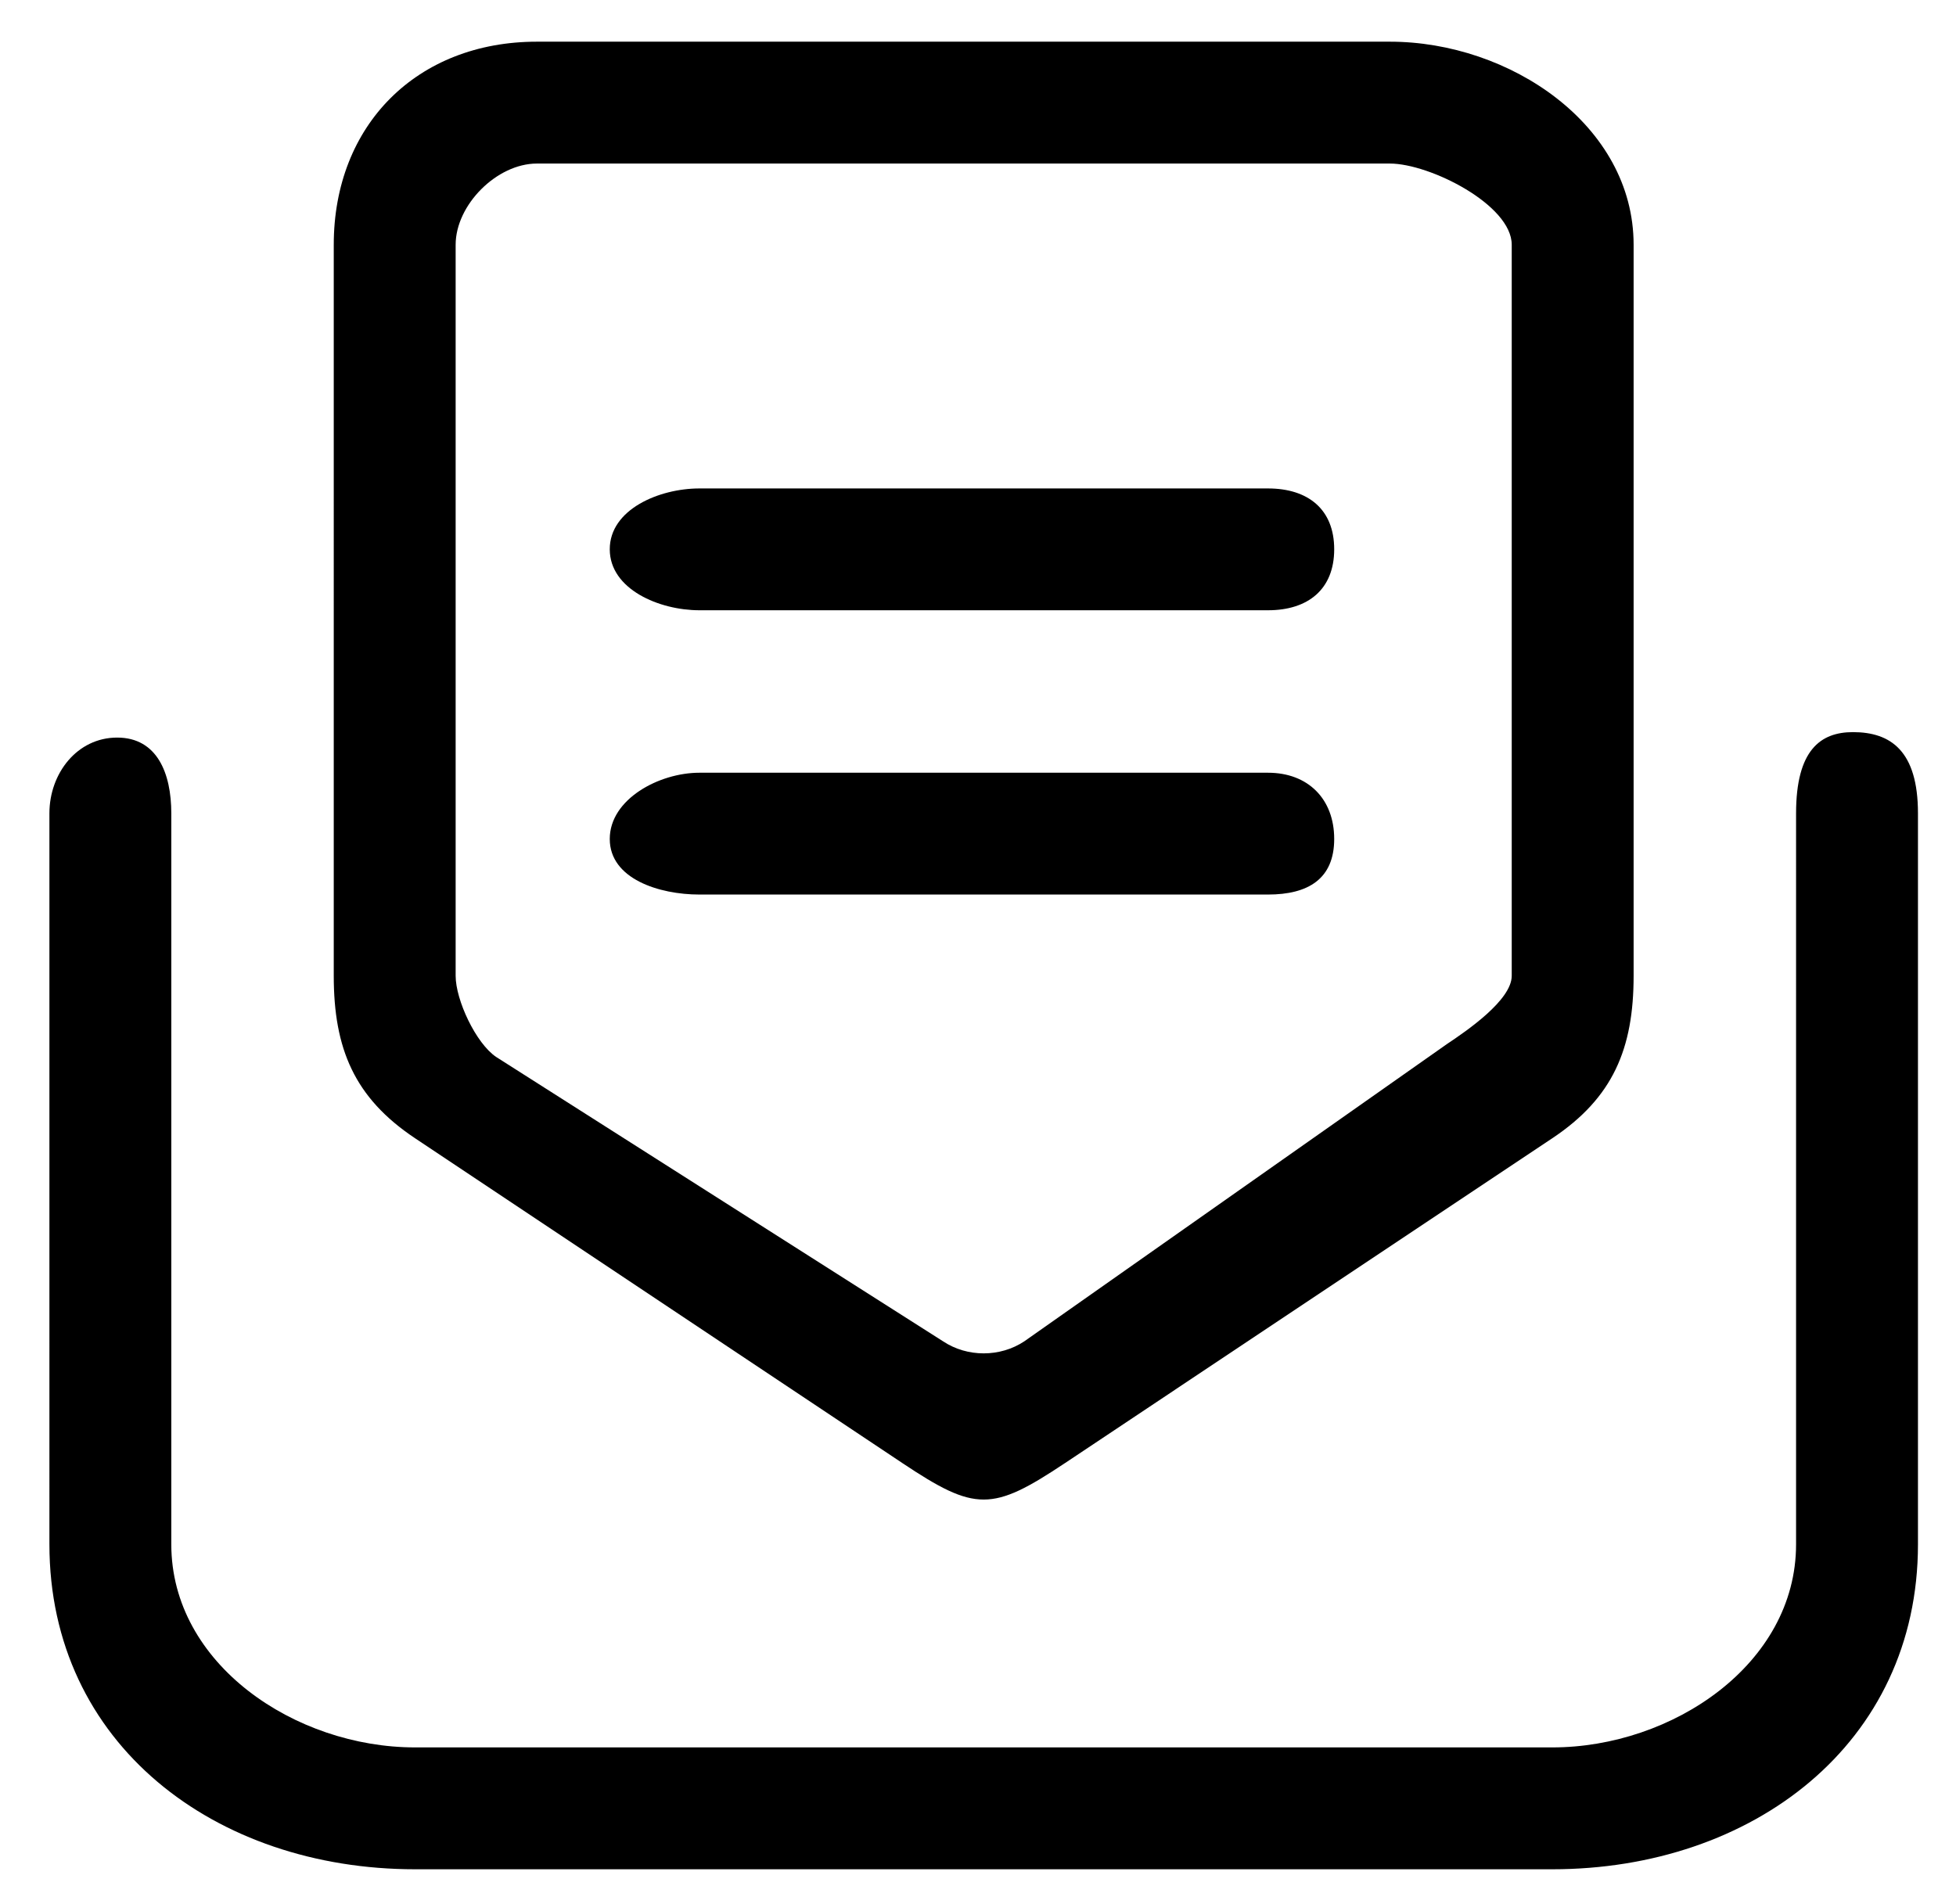 <svg xmlns="http://www.w3.org/2000/svg" width="38" height="37"><path fill-rule="evenodd" d="M30.158 36.322H8.063c-3.88 0-7.103-2.433-7.103-6.313V15.804c0-.777.539-1.472 1.316-1.472.778 0 1.052.695 1.052 1.472v14.205c0 2.328 2.407 3.945 4.735 3.945h22.095c2.328 0 4.735-1.617 4.735-3.945V15.804c0-1.23.475-1.578 1.105-1.578.734 0 1.263.365 1.263 1.578v14.205c0 3.88-3.223 6.313-7.103 6.313Zm0-14.205-9.469 6.313c-1.416.944-1.741.944-3.157 0l-9.469-6.313c-1.179-.786-1.579-1.741-1.579-3.156V4.756C6.484 2.428 8.102.81 10.43.81h16.572c2.328 0 4.735 1.618 4.735 3.946v14.205c0 1.415-.4 2.37-1.579 3.156Zm-.789-17.361c0-.776-1.591-1.578-2.367-1.578H10.43c-.776 0-1.578.802-1.578 1.578v14.205c0 .472.395 1.315.789 1.578l8.68 5.524c.471.313 1.11.312 1.579 0l8.206-5.773c.393-.262 1.263-.857 1.263-1.329V4.756Zm-4.735 12.626H13.587c-.778 0-1.741-.302-1.741-1.08 0-.777.963-1.287 1.741-1.287h11.047c.778 0 1.286.51 1.286 1.287 0 .778-.508 1.08-1.286 1.08Zm0-5.524H13.587c-.778 0-1.741-.407-1.741-1.185 0-.777.963-1.182 1.741-1.182h11.047c.778 0 1.286.405 1.286 1.182 0 .778-.508 1.185-1.286 1.185Z"/></svg>